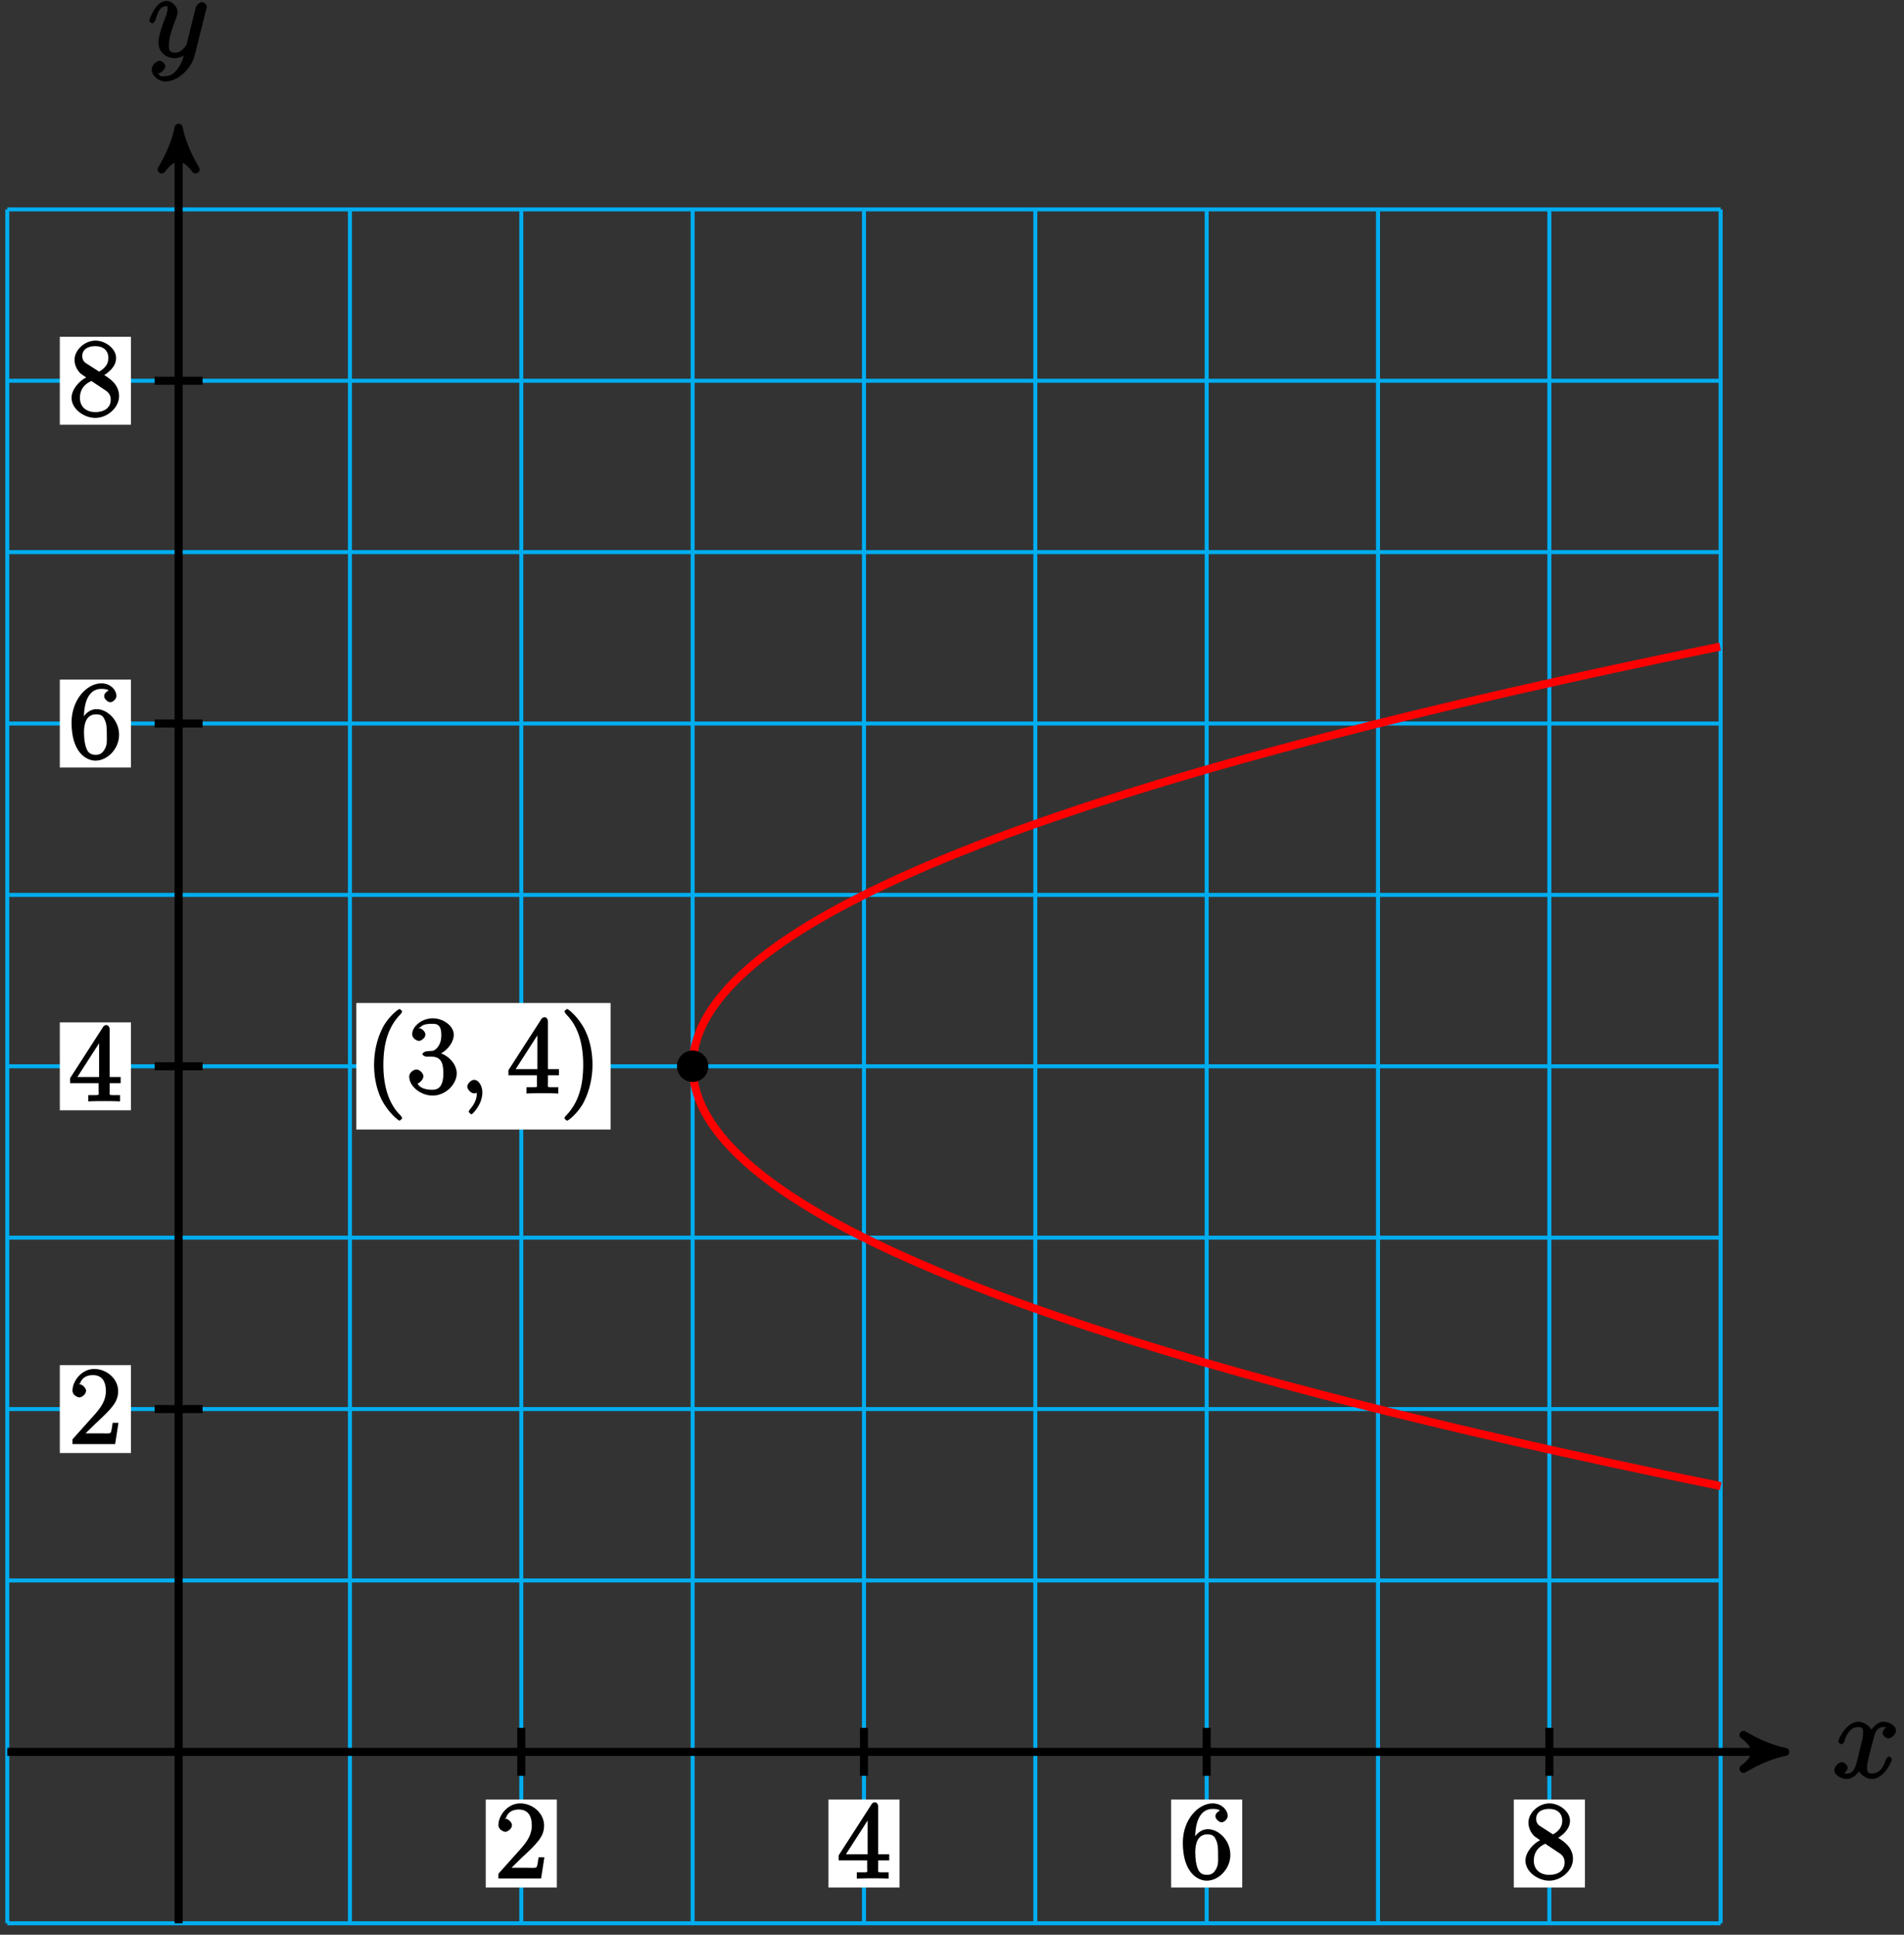 <?xml version="1.0" encoding="UTF-8"?>
<svg xmlns="http://www.w3.org/2000/svg" xmlns:xlink="http://www.w3.org/1999/xlink" width="189pt" height="192pt" viewBox="0 0 189 192" version="1.1">
<rect x="0" y="0" width="189" height="192" fill="#333333" stroke="none"/>
<defs>
<g>
<symbol overflow="visible" id="glyph0-0">
<path style="stroke:none;" d=""/>
</symbol>
<symbol overflow="visible" id="glyph0-1">
<path style="stroke:none;" d="M 5.672 -5.172 C 5.281 -5.109 4.969 -4.656 4.969 -4.438 C 4.969 -4.141 5.359 -3.906 5.531 -3.906 C 5.891 -3.906 6.297 -4.359 6.297 -4.688 C 6.297 -5.188 5.562 -5.562 5.062 -5.562 C 4.344 -5.562 3.766 -4.703 3.656 -4.469 L 3.984 -4.469 C 3.703 -5.359 2.812 -5.562 2.594 -5.562 C 1.375 -5.562 0.562 -3.844 0.562 -3.578 C 0.562 -3.531 0.781 -3.328 0.859 -3.328 C 0.953 -3.328 1.094 -3.438 1.156 -3.578 C 1.562 -4.922 2.219 -5.031 2.562 -5.031 C 3.094 -5.031 3.031 -4.672 3.031 -4.391 C 3.031 -4.125 2.969 -3.844 2.828 -3.281 L 2.422 -1.641 C 2.234 -0.922 2.062 -0.422 1.422 -0.422 C 1.359 -0.422 1.172 -0.375 0.922 -0.531 L 0.812 -0.281 C 1.25 -0.359 1.5 -0.859 1.5 -1 C 1.5 -1.25 1.156 -1.547 0.938 -1.547 C 0.641 -1.547 0.172 -1.141 0.172 -0.75 C 0.172 -0.25 0.891 0.125 1.406 0.125 C 1.984 0.125 2.5 -0.375 2.75 -0.859 L 2.469 -0.969 C 2.672 -0.266 3.438 0.125 3.875 0.125 C 5.094 0.125 5.891 -1.594 5.891 -1.859 C 5.891 -1.906 5.688 -2.109 5.625 -2.109 C 5.516 -2.109 5.328 -1.906 5.297 -1.812 C 4.969 -0.75 4.453 -0.422 3.906 -0.422 C 3.484 -0.422 3.422 -0.578 3.422 -1.062 C 3.422 -1.328 3.469 -1.516 3.656 -2.312 L 4.078 -3.938 C 4.25 -4.656 4.5 -5.031 5.062 -5.031 C 5.078 -5.031 5.297 -5.062 5.547 -4.906 Z M 5.672 -5.172 "/>
</symbol>
<symbol overflow="visible" id="glyph0-2">
<path style="stroke:none;" d="M 3.031 1.094 C 2.703 1.547 2.359 1.906 1.766 1.906 C 1.625 1.906 1.203 2.031 1.109 1.703 C 0.906 1.641 0.969 1.641 0.984 1.641 C 1.344 1.641 1.75 1.188 1.75 0.906 C 1.75 0.641 1.359 0.375 1.188 0.375 C 0.984 0.375 0.406 0.688 0.406 1.266 C 0.406 1.875 1.094 2.438 1.766 2.438 C 2.969 2.438 4.328 1.188 4.656 -0.125 L 5.828 -4.797 C 5.844 -4.859 5.875 -4.922 5.875 -5 C 5.875 -5.172 5.562 -5.453 5.391 -5.453 C 5.281 -5.453 4.859 -5.25 4.766 -4.891 L 3.891 -1.375 C 3.828 -1.156 3.875 -1.25 3.781 -1.109 C 3.531 -0.781 3.266 -0.422 2.688 -0.422 C 2.016 -0.422 2.109 -0.922 2.109 -1.25 C 2.109 -1.922 2.438 -2.844 2.766 -3.703 C 2.891 -4.047 2.969 -4.219 2.969 -4.453 C 2.969 -4.953 2.453 -5.562 1.859 -5.562 C 0.766 -5.562 0.156 -3.688 0.156 -3.578 C 0.156 -3.531 0.375 -3.328 0.453 -3.328 C 0.562 -3.328 0.734 -3.531 0.781 -3.688 C 1.062 -4.703 1.359 -5.031 1.828 -5.031 C 1.938 -5.031 1.969 -5.172 1.969 -4.781 C 1.969 -4.469 1.844 -4.125 1.656 -3.672 C 1.078 -2.109 1.078 -1.703 1.078 -1.422 C 1.078 -0.281 2.062 0.125 2.656 0.125 C 3 0.125 3.531 -0.031 3.844 -0.344 L 3.688 -0.516 C 3.516 0.141 3.438 0.5 3.031 1.094 Z M 3.031 1.094 "/>
</symbol>
<symbol overflow="visible" id="glyph1-0">
<path style="stroke:none;" d=""/>
</symbol>
<symbol overflow="visible" id="glyph1-1">
<path style="stroke:none;" d="M 1.484 -3.891 C 1.484 -6.625 2.641 -6.906 3.234 -6.906 C 3.625 -6.906 3.875 -6.828 3.922 -6.766 C 4.078 -6.766 3.5 -6.609 3.5 -6.172 C 3.5 -5.938 3.828 -5.578 4.109 -5.578 C 4.375 -5.578 4.719 -5.891 4.719 -6.203 C 4.719 -6.766 4.156 -7.453 3.219 -7.453 C 1.859 -7.453 0.266 -5.922 0.266 -3.547 C 0.266 -0.594 1.734 0.219 2.641 0.219 C 3.828 0.219 4.984 -0.953 4.984 -2.344 C 4.984 -3.781 3.828 -4.891 2.75 -4.891 C 1.781 -4.891 1.266 -3.906 1.156 -3.609 L 1.484 -3.609 Z M 2.641 -0.359 C 1.969 -0.359 1.812 -0.812 1.719 -1.047 C 1.609 -1.328 1.5 -1.859 1.5 -2.609 C 1.5 -3.453 1.734 -4.375 2.703 -4.375 C 3.297 -4.375 3.438 -4.125 3.594 -3.75 C 3.766 -3.359 3.766 -2.828 3.766 -2.359 C 3.766 -1.812 3.812 -1.438 3.609 -1.016 C 3.344 -0.5 3.078 -0.359 2.641 -0.359 Z M 2.641 -0.359 "/>
</symbol>
<symbol overflow="visible" id="glyph1-2">
<path style="stroke:none;" d="M 4.047 -7.156 C 4.047 -7.359 3.891 -7.562 3.734 -7.562 C 3.656 -7.562 3.484 -7.531 3.406 -7.391 L 0.125 -2.297 L 0.125 -1.797 L 2.953 -1.797 L 2.953 -0.969 C 2.953 -0.578 3.094 -0.609 2.312 -0.609 L 1.922 -0.609 L 1.922 0.016 C 2.344 -0.016 3.203 -0.016 3.5 -0.016 C 3.797 -0.016 4.656 -0.016 5.078 0.016 L 5.078 -0.609 L 4.688 -0.609 C 3.922 -0.609 4.047 -0.578 4.047 -0.969 L 4.047 -1.797 L 5.141 -1.797 L 5.141 -2.406 L 4.047 -2.406 Z M 3 -6.312 L 3 -2.406 L 0.844 -2.406 L 3.297 -6.219 Z M 3 -6.312 "/>
</symbol>
<symbol overflow="visible" id="glyph1-3">
<path style="stroke:none;" d="M 3.328 -3.922 C 3.859 -4.219 4.688 -4.828 4.688 -5.734 C 4.688 -6.656 3.625 -7.453 2.641 -7.453 C 1.578 -7.453 0.562 -6.531 0.562 -5.547 C 0.562 -5.172 0.703 -4.703 1.016 -4.344 C 1.125 -4.203 1.141 -4.188 1.719 -3.797 C 0.984 -3.438 0.266 -2.562 0.266 -1.781 C 0.266 -0.641 1.531 0.219 2.625 0.219 C 3.828 0.219 4.984 -0.812 4.984 -1.938 C 4.984 -3.031 4.172 -3.625 3.516 -4.031 Z M 1.859 -5.109 C 1.719 -5.203 1.328 -5.375 1.328 -5.906 C 1.328 -6.609 1.906 -6.906 2.625 -6.906 C 3.406 -6.906 3.922 -6.484 3.922 -5.719 C 3.922 -5.062 3.484 -4.641 3 -4.375 Z M 2.125 -3.516 L 3.422 -2.656 C 3.703 -2.469 4.156 -2.25 4.156 -1.594 C 4.156 -0.781 3.5 -0.359 2.641 -0.359 C 1.719 -0.359 1.094 -0.875 1.094 -1.781 C 1.094 -2.609 1.547 -3.141 2.219 -3.438 Z M 2.125 -3.516 "/>
</symbol>
<symbol overflow="visible" id="glyph1-4">
<path style="stroke:none;" d="M 4.734 -2.109 L 4.344 -2.109 C 4.297 -1.781 4.25 -1.297 4.141 -1.125 C 4.062 -1.016 3.578 -1.062 3.266 -1.062 L 1.266 -1.062 L 1.391 -0.812 C 1.672 -1.062 2.344 -1.75 2.609 -2 C 4.25 -3.516 4.891 -4.172 4.891 -5.25 C 4.891 -6.484 3.75 -7.453 2.516 -7.453 C 1.266 -7.453 0.359 -6.25 0.359 -5.312 C 0.359 -4.766 1 -4.625 1.031 -4.625 C 1.266 -4.625 1.703 -4.938 1.703 -5.281 C 1.703 -5.578 1.328 -5.938 1.031 -5.938 C 0.938 -5.938 0.922 -5.938 1.109 -6 C 1.25 -6.5 1.672 -6.844 2.375 -6.844 C 3.281 -6.844 3.672 -6.234 3.672 -5.25 C 3.672 -4.328 3.188 -3.641 2.578 -2.953 L 0.359 -0.469 L 0.359 0 L 4.594 0 L 4.922 -2.109 Z M 4.734 -2.109 "/>
</symbol>
<symbol overflow="visible" id="glyph1-5">
<path style="stroke:none;" d="M 3.656 2.469 C 3.656 2.438 3.625 2.297 3.438 2.125 C 2.359 1.031 1.797 -0.641 1.797 -2.828 C 1.797 -4.922 2.266 -6.609 3.516 -7.875 C 3.625 -7.984 3.656 -8.109 3.656 -8.141 C 3.656 -8.203 3.438 -8.375 3.406 -8.375 C 3.266 -8.375 2.25 -7.562 1.719 -6.5 C 1.172 -5.422 0.875 -4.156 0.875 -2.828 C 0.875 -1.875 1.031 -0.594 1.594 0.562 C 2.234 1.859 3.281 2.703 3.406 2.703 C 3.438 2.703 3.656 2.531 3.656 2.469 Z M 3.656 2.469 "/>
</symbol>
<symbol overflow="visible" id="glyph1-6">
<path style="stroke:none;" d="M 1.984 -4.172 C 1.797 -4.156 1.578 -4 1.578 -3.891 C 1.578 -3.797 1.812 -3.641 2 -3.641 L 2.5 -3.641 C 3.406 -3.641 3.656 -3.031 3.656 -2 C 3.656 -0.594 3.094 -0.359 2.562 -0.359 C 2.047 -0.359 1.328 -0.469 1.094 -0.984 C 1.188 -0.969 1.672 -1.312 1.672 -1.703 C 1.672 -2.016 1.281 -2.375 0.984 -2.375 C 0.719 -2.375 0.266 -2.078 0.266 -1.672 C 0.266 -0.703 1.406 0.219 2.594 0.219 C 3.875 0.219 4.984 -0.906 4.984 -1.984 C 4.984 -2.984 4.031 -3.906 3 -4.094 L 3 -3.797 C 3.922 -4.062 4.688 -5 4.688 -5.828 C 4.688 -6.688 3.656 -7.453 2.609 -7.453 C 1.531 -7.453 0.562 -6.656 0.562 -5.875 C 0.562 -5.438 1.062 -5.203 1.234 -5.203 C 1.453 -5.203 1.875 -5.516 1.875 -5.828 C 1.875 -6.172 1.453 -6.484 1.219 -6.484 C 1.156 -6.484 1.125 -6.484 1.422 -6.594 C 1.625 -6.938 2.516 -6.906 2.578 -6.906 C 2.922 -6.906 3.453 -6.891 3.453 -5.828 C 3.453 -5.625 3.469 -5.141 3.156 -4.672 C 2.828 -4.203 2.594 -4.203 2.297 -4.203 Z M 1.984 -4.172 "/>
</symbol>
<symbol overflow="visible" id="glyph1-7">
<path style="stroke:none;" d="M 3.203 -2.828 C 3.203 -3.656 3.094 -4.984 2.484 -6.234 C 1.859 -7.531 0.812 -8.375 0.688 -8.375 C 0.641 -8.375 0.422 -8.203 0.422 -8.141 C 0.422 -8.109 0.469 -7.984 0.641 -7.797 C 1.719 -6.703 2.281 -5.031 2.281 -2.844 C 2.281 -0.75 1.812 0.938 0.578 2.203 C 0.469 2.297 0.422 2.438 0.422 2.469 C 0.422 2.531 0.641 2.703 0.688 2.703 C 0.828 2.703 1.828 1.891 2.359 0.828 C 2.906 -0.266 3.203 -1.547 3.203 -2.828 Z M 3.203 -2.828 "/>
</symbol>
<symbol overflow="visible" id="glyph2-0">
<path style="stroke:none;" d=""/>
</symbol>
<symbol overflow="visible" id="glyph2-1">
<path style="stroke:none;" d="M 2.266 -0.109 C 2.266 -0.734 1.891 -1.344 1.453 -1.344 C 1.109 -1.344 0.766 -0.922 0.766 -0.672 C 0.766 -0.438 1.094 0 1.469 0 C 1.609 0 1.844 -0.094 1.938 -0.188 C 1.953 -0.203 1.859 -0.156 1.859 -0.156 C 1.891 -0.156 1.719 -0.156 1.719 -0.109 C 1.719 0.25 1.688 0.844 1.062 1.547 C 0.953 1.672 0.906 1.797 0.906 1.812 C 0.906 1.875 1.125 2.078 1.188 2.078 C 1.266 2.078 2.266 1.125 2.266 -0.109 Z M 2.266 -0.109 "/>
</symbol>
</g>
</defs>
<g id="surface1">
<path style="fill:none;stroke-width:0.399;stroke-linecap:butt;stroke-linejoin:miter;stroke:rgb(0%,67.839%,93.729%);stroke-opacity:1;stroke-miterlimit:10;" d="M -17.007 -17.009 L 153.075 -17.009 M -17.007 -0.002 L 153.075 -0.002 M -17.007 17.01 L 153.075 17.01 M -17.007 34.018 L 153.075 34.018 M -17.007 51.026 L 153.075 51.026 M -17.007 68.034 L 153.075 68.034 M -17.007 85.041 L 153.075 85.041 M -17.007 102.049 L 153.075 102.049 M -17.007 119.057 L 153.075 119.057 M -17.007 136.065 L 153.075 136.065 M -17.007 153.069 L 153.075 153.069 M -17.007 -17.009 L -17.007 153.073 M 0 -17.009 L 0 153.073 M 17.008 -17.009 L 17.008 153.073 M 34.016 -17.009 L 34.016 153.073 M 51.024 -17.009 L 51.024 153.073 M 68.032 -17.009 L 68.032 153.073 M 85.04 -17.009 L 85.04 153.073 M 102.051 -17.009 L 102.051 153.073 M 119.059 -17.009 L 119.059 153.073 M 136.067 -17.009 L 136.067 153.073 M 153.067 -17.009 L 153.067 153.073 " transform="matrix(1,0,0,-1,17.73,173.85)"/>
<path style="fill:none;stroke-width:0.797;stroke-linecap:butt;stroke-linejoin:miter;stroke:rgb(0%,0%,0%);stroke-opacity:1;stroke-miterlimit:10;" d="M -17.007 -0.002 L 158.442 -0.002 " transform="matrix(1,0,0,-1,17.73,173.85)"/>
<path style="fill-rule:nonzero;fill:rgb(0%,0%,0%);fill-opacity:1;stroke-width:0.797;stroke-linecap:butt;stroke-linejoin:round;stroke:rgb(0%,0%,0%);stroke-opacity:1;stroke-miterlimit:10;" d="M 1.038 -0.002 C -0.259 0.26 -1.556 0.776 -3.106 1.682 C -1.556 0.518 -1.556 -0.517 -3.106 -1.685 C -1.556 -0.779 -0.259 -0.259 1.038 -0.002 Z M 1.038 -0.002 " transform="matrix(1,0,0,-1,176.173,173.85)"/>
<g style="fill:rgb(0%,0%,0%);fill-opacity:1;">
  <use xlink:href="#glyph0-1" x="181.91" y="176.42"/>
</g>
<path style="fill:none;stroke-width:0.797;stroke-linecap:butt;stroke-linejoin:miter;stroke:rgb(0%,0%,0%);stroke-opacity:1;stroke-miterlimit:10;" d="M 0 -17.009 L 0 160.143 " transform="matrix(1,0,0,-1,17.73,173.85)"/>
<path style="fill-rule:nonzero;fill:rgb(0%,0%,0%);fill-opacity:1;stroke-width:0.797;stroke-linecap:butt;stroke-linejoin:round;stroke:rgb(0%,0%,0%);stroke-opacity:1;stroke-miterlimit:10;" d="M 1.034 -0 C -0.259 0.257 -1.556 0.777 -3.11 1.683 C -1.556 0.519 -1.556 -0.52 -3.11 -1.684 C -1.556 -0.778 -0.259 -0.258 1.034 -0 Z M 1.034 -0 " transform="matrix(0,-1,-1,0,17.73,13.706)"/>
<g style="fill:rgb(0%,0%,0%);fill-opacity:1;">
  <use xlink:href="#glyph0-2" x="14.66" y="5.65"/>
</g>
<path style="fill:none;stroke-width:0.797;stroke-linecap:butt;stroke-linejoin:miter;stroke:rgb(0%,0%,0%);stroke-opacity:1;stroke-miterlimit:10;" d="M 102.051 2.381 L 102.051 -2.38 " transform="matrix(1,0,0,-1,17.73,173.85)"/>
<path style=" stroke:none;fill-rule:nonzero;fill:rgb(100%,100%,100%);fill-opacity:1;" d="M 123.309 178.582 L 116.25 178.582 L 116.25 187.309 L 123.309 187.309 Z M 123.309 178.582 "/>
<g style="fill:rgb(0%,0%,0%);fill-opacity:1;">
  <use xlink:href="#glyph1-1" x="117.147" y="186.415"/>
</g>
<path style="fill:none;stroke-width:0.797;stroke-linecap:butt;stroke-linejoin:miter;stroke:rgb(0%,0%,0%);stroke-opacity:1;stroke-miterlimit:10;" d="M 2.379 102.049 L -2.382 102.049 " transform="matrix(1,0,0,-1,17.73,173.85)"/>
<path style=" stroke:none;fill-rule:nonzero;fill:rgb(100%,100%,100%);fill-opacity:1;" d="M 12.996 67.438 L 5.938 67.438 L 5.938 76.164 L 12.996 76.164 Z M 12.996 67.438 "/>
<g style="fill:rgb(0%,0%,0%);fill-opacity:1;">
  <use xlink:href="#glyph1-1" x="6.837" y="75.265"/>
</g>
<path style="fill:none;stroke-width:0.797;stroke-linecap:butt;stroke-linejoin:miter;stroke:rgb(0%,0%,0%);stroke-opacity:1;stroke-miterlimit:10;" d="M 68.032 2.381 L 68.032 -2.38 " transform="matrix(1,0,0,-1,17.73,173.85)"/>
<path style=" stroke:none;fill-rule:nonzero;fill:rgb(100%,100%,100%);fill-opacity:1;" d="M 89.293 178.582 L 82.234 178.582 L 82.234 187.309 L 89.293 187.309 Z M 89.293 178.582 "/>
<g style="fill:rgb(0%,0%,0%);fill-opacity:1;">
  <use xlink:href="#glyph1-2" x="83.127" y="186.415"/>
</g>
<path style="fill:none;stroke-width:0.797;stroke-linecap:butt;stroke-linejoin:miter;stroke:rgb(0%,0%,0%);stroke-opacity:1;stroke-miterlimit:10;" d="M 2.379 68.034 L -2.382 68.034 " transform="matrix(1,0,0,-1,17.73,173.85)"/>
<path style=" stroke:none;fill-rule:nonzero;fill:rgb(100%,100%,100%);fill-opacity:1;" d="M 12.996 101.453 L 5.938 101.453 L 5.938 110.18 L 12.996 110.18 Z M 12.996 101.453 "/>
<g style="fill:rgb(0%,0%,0%);fill-opacity:1;">
  <use xlink:href="#glyph1-2" x="6.837" y="109.285"/>
</g>
<path style="fill:none;stroke-width:0.797;stroke-linecap:butt;stroke-linejoin:miter;stroke:rgb(0%,0%,0%);stroke-opacity:1;stroke-miterlimit:10;" d="M 136.067 2.381 L 136.067 -2.38 " transform="matrix(1,0,0,-1,17.73,173.85)"/>
<path style=" stroke:none;fill-rule:nonzero;fill:rgb(100%,100%,100%);fill-opacity:1;" d="M 157.328 178.582 L 150.266 178.582 L 150.266 187.309 L 157.328 187.309 Z M 157.328 178.582 "/>
<g style="fill:rgb(0%,0%,0%);fill-opacity:1;">
  <use xlink:href="#glyph1-3" x="151.157" y="186.415"/>
</g>
<path style="fill:none;stroke-width:0.797;stroke-linecap:butt;stroke-linejoin:miter;stroke:rgb(0%,0%,0%);stroke-opacity:1;stroke-miterlimit:10;" d="M 2.379 136.065 L -2.382 136.065 " transform="matrix(1,0,0,-1,17.73,173.85)"/>
<path style=" stroke:none;fill-rule:nonzero;fill:rgb(100%,100%,100%);fill-opacity:1;" d="M 12.996 33.422 L 5.938 33.422 L 5.938 42.148 L 12.996 42.148 Z M 12.996 33.422 "/>
<g style="fill:rgb(0%,0%,0%);fill-opacity:1;">
  <use xlink:href="#glyph1-3" x="6.837" y="41.255"/>
</g>
<path style="fill:none;stroke-width:0.797;stroke-linecap:butt;stroke-linejoin:miter;stroke:rgb(0%,0%,0%);stroke-opacity:1;stroke-miterlimit:10;" d="M 34.016 2.381 L 34.016 -2.38 " transform="matrix(1,0,0,-1,17.73,173.85)"/>
<path style=" stroke:none;fill-rule:nonzero;fill:rgb(100%,100%,100%);fill-opacity:1;" d="M 55.277 178.582 L 48.215 178.582 L 48.215 187.309 L 55.277 187.309 Z M 55.277 178.582 "/>
<g style="fill:rgb(0%,0%,0%);fill-opacity:1;">
  <use xlink:href="#glyph1-4" x="49.117" y="186.415"/>
</g>
<path style="fill:none;stroke-width:0.797;stroke-linecap:butt;stroke-linejoin:miter;stroke:rgb(0%,0%,0%);stroke-opacity:1;stroke-miterlimit:10;" d="M 2.379 34.018 L -2.382 34.018 " transform="matrix(1,0,0,-1,17.73,173.85)"/>
<path style=" stroke:none;fill-rule:nonzero;fill:rgb(100%,100%,100%);fill-opacity:1;" d="M 12.996 135.469 L 5.938 135.469 L 5.938 144.195 L 12.996 144.195 Z M 12.996 135.469 "/>
<g style="fill:rgb(0%,0%,0%);fill-opacity:1;">
  <use xlink:href="#glyph1-4" x="6.837" y="143.305"/>
</g>
<path style="fill:none;stroke-width:0.797;stroke-linecap:butt;stroke-linejoin:miter;stroke:rgb(100%,0%,0%);stroke-opacity:1;stroke-miterlimit:10;" d="M 153.075 26.373 C 153.075 26.373 149.122 27.186 147.633 27.498 C 146.145 27.811 143.79 28.311 142.34 28.623 C 140.891 28.936 138.606 29.436 137.2 29.748 C 135.79 30.061 133.571 30.561 132.204 30.873 C 130.84 31.186 128.684 31.69 127.36 32.002 C 126.036 32.315 123.946 32.815 122.665 33.127 C 121.383 33.44 119.36 33.94 118.118 34.252 C 116.875 34.565 114.918 35.065 113.719 35.377 C 112.52 35.69 110.629 36.19 109.473 36.502 C 108.313 36.815 106.489 37.319 105.372 37.631 C 104.254 37.944 102.497 38.444 101.422 38.756 C 100.344 39.069 98.653 39.569 97.622 39.881 C 96.586 40.194 94.961 40.694 93.969 41.006 C 92.973 41.319 91.415 41.823 90.465 42.131 C 89.512 42.444 88.02 42.948 87.11 43.26 C 86.2 43.573 84.774 44.073 83.907 44.385 C 83.036 44.698 81.676 45.198 80.848 45.51 C 80.02 45.823 78.727 46.323 77.942 46.635 C 77.157 46.948 75.93 47.452 75.184 47.764 C 74.438 48.077 73.278 48.577 72.575 48.889 C 71.872 49.202 70.778 49.702 70.114 50.014 C 69.454 50.327 68.422 50.827 67.805 51.139 C 67.184 51.452 66.219 51.952 65.641 52.264 C 65.063 52.577 64.168 53.08 63.629 53.393 C 63.09 53.705 62.262 54.205 61.766 54.518 C 61.27 54.83 60.504 55.33 60.051 55.643 C 59.594 55.955 58.899 56.455 58.485 56.768 C 58.071 57.08 57.442 57.58 57.067 57.893 C 56.696 58.205 56.133 58.709 55.801 59.022 C 55.469 59.334 54.973 59.834 54.68 60.147 C 54.391 60.459 53.961 60.959 53.711 61.272 C 53.465 61.584 53.098 62.084 52.891 62.397 C 52.684 62.709 52.387 63.213 52.219 63.522 C 52.055 63.834 51.821 64.338 51.696 64.651 C 51.575 64.963 51.407 65.463 51.325 65.776 C 51.243 66.088 51.141 66.588 51.098 66.901 C 51.059 67.213 51.024 67.713 51.024 68.026 C 51.024 68.338 51.059 68.842 51.098 69.155 C 51.141 69.467 51.239 69.967 51.321 70.28 C 51.403 70.592 51.571 71.092 51.692 71.405 C 51.817 71.717 52.047 72.217 52.215 72.53 C 52.379 72.842 52.676 73.342 52.883 73.655 C 53.09 73.967 53.454 74.471 53.704 74.784 C 53.95 75.096 54.379 75.596 54.672 75.909 C 54.961 76.221 55.458 76.721 55.786 77.034 C 56.118 77.346 56.68 77.846 57.055 78.159 C 57.426 78.471 58.055 78.971 58.469 79.284 C 58.883 79.596 59.579 80.1 60.032 80.412 C 60.489 80.725 61.25 81.225 61.747 81.537 C 62.243 81.85 63.071 82.35 63.61 82.662 C 64.145 82.975 65.04 83.475 65.622 83.787 C 66.2 84.1 67.161 84.604 67.782 84.912 C 68.399 85.225 69.426 85.729 70.09 86.041 C 70.75 86.354 71.844 86.854 72.547 87.166 C 73.25 87.479 74.411 87.979 75.157 88.291 C 75.899 88.604 77.125 89.104 77.911 89.416 C 78.696 89.729 79.989 90.233 80.817 90.545 C 81.645 90.858 83.004 91.358 83.872 91.67 C 84.739 91.983 86.165 92.483 87.075 92.795 C 87.985 93.108 89.477 93.608 90.426 93.92 C 91.379 94.233 92.938 94.733 93.93 95.045 C 94.922 95.358 96.547 95.862 97.579 96.174 C 98.614 96.487 100.305 96.987 101.379 97.299 C 102.454 97.612 104.211 98.112 105.329 98.424 C 106.446 98.737 108.27 99.237 109.426 99.549 C 110.586 99.862 112.473 100.362 113.672 100.674 C 114.872 100.987 116.829 101.491 118.071 101.803 C 119.309 102.116 121.332 102.616 122.614 102.928 C 123.895 103.241 125.985 103.741 127.309 104.053 C 128.633 104.366 130.786 104.866 132.153 105.178 C 133.516 105.491 135.739 105.991 137.145 106.303 C 138.551 106.616 140.836 107.12 142.286 107.432 C 143.731 107.745 146.086 108.245 147.575 108.557 C 149.063 108.87 153.016 109.682 153.016 109.682 " transform="matrix(1,0,0,-1,17.73,173.85)"/>
<path style="fill-rule:nonzero;fill:rgb(0%,0%,0%);fill-opacity:1;stroke-width:0.399;stroke-linecap:butt;stroke-linejoin:miter;stroke:rgb(0%,0%,0%);stroke-opacity:1;stroke-miterlimit:10;" d="M 52.387 68.037 C 52.387 68.787 51.778 69.397 51.028 69.397 C 50.278 69.397 49.668 68.787 49.668 68.037 C 49.668 67.284 50.278 66.678 51.028 66.678 C 51.778 66.678 52.387 67.284 52.387 68.037 Z M 52.387 68.037 " transform="matrix(1,0,0,-1,17.73,173.85)"/>
<path style=" stroke:none;fill-rule:nonzero;fill:rgb(100%,100%,100%);fill-opacity:1;" d="M 60.609 99.535 L 35.367 99.535 L 35.367 112.09 L 60.609 112.09 Z M 60.609 99.535 "/>
<g style="fill:rgb(0%,0%,0%);fill-opacity:1;">
  <use xlink:href="#glyph1-5" x="36.257" y="108.505"/>
  <use xlink:href="#glyph1-6" x="40.354" y="108.505"/>
</g>
<g style="fill:rgb(0%,0%,0%);fill-opacity:1;">
  <use xlink:href="#glyph2-1" x="45.617" y="108.505"/>
</g>
<g style="fill:rgb(0%,0%,0%);fill-opacity:1;">
  <use xlink:href="#glyph1-2" x="50.342" y="108.505"/>
  <use xlink:href="#glyph1-7" x="55.61" y="108.505"/>
</g>
</g>
</svg>
